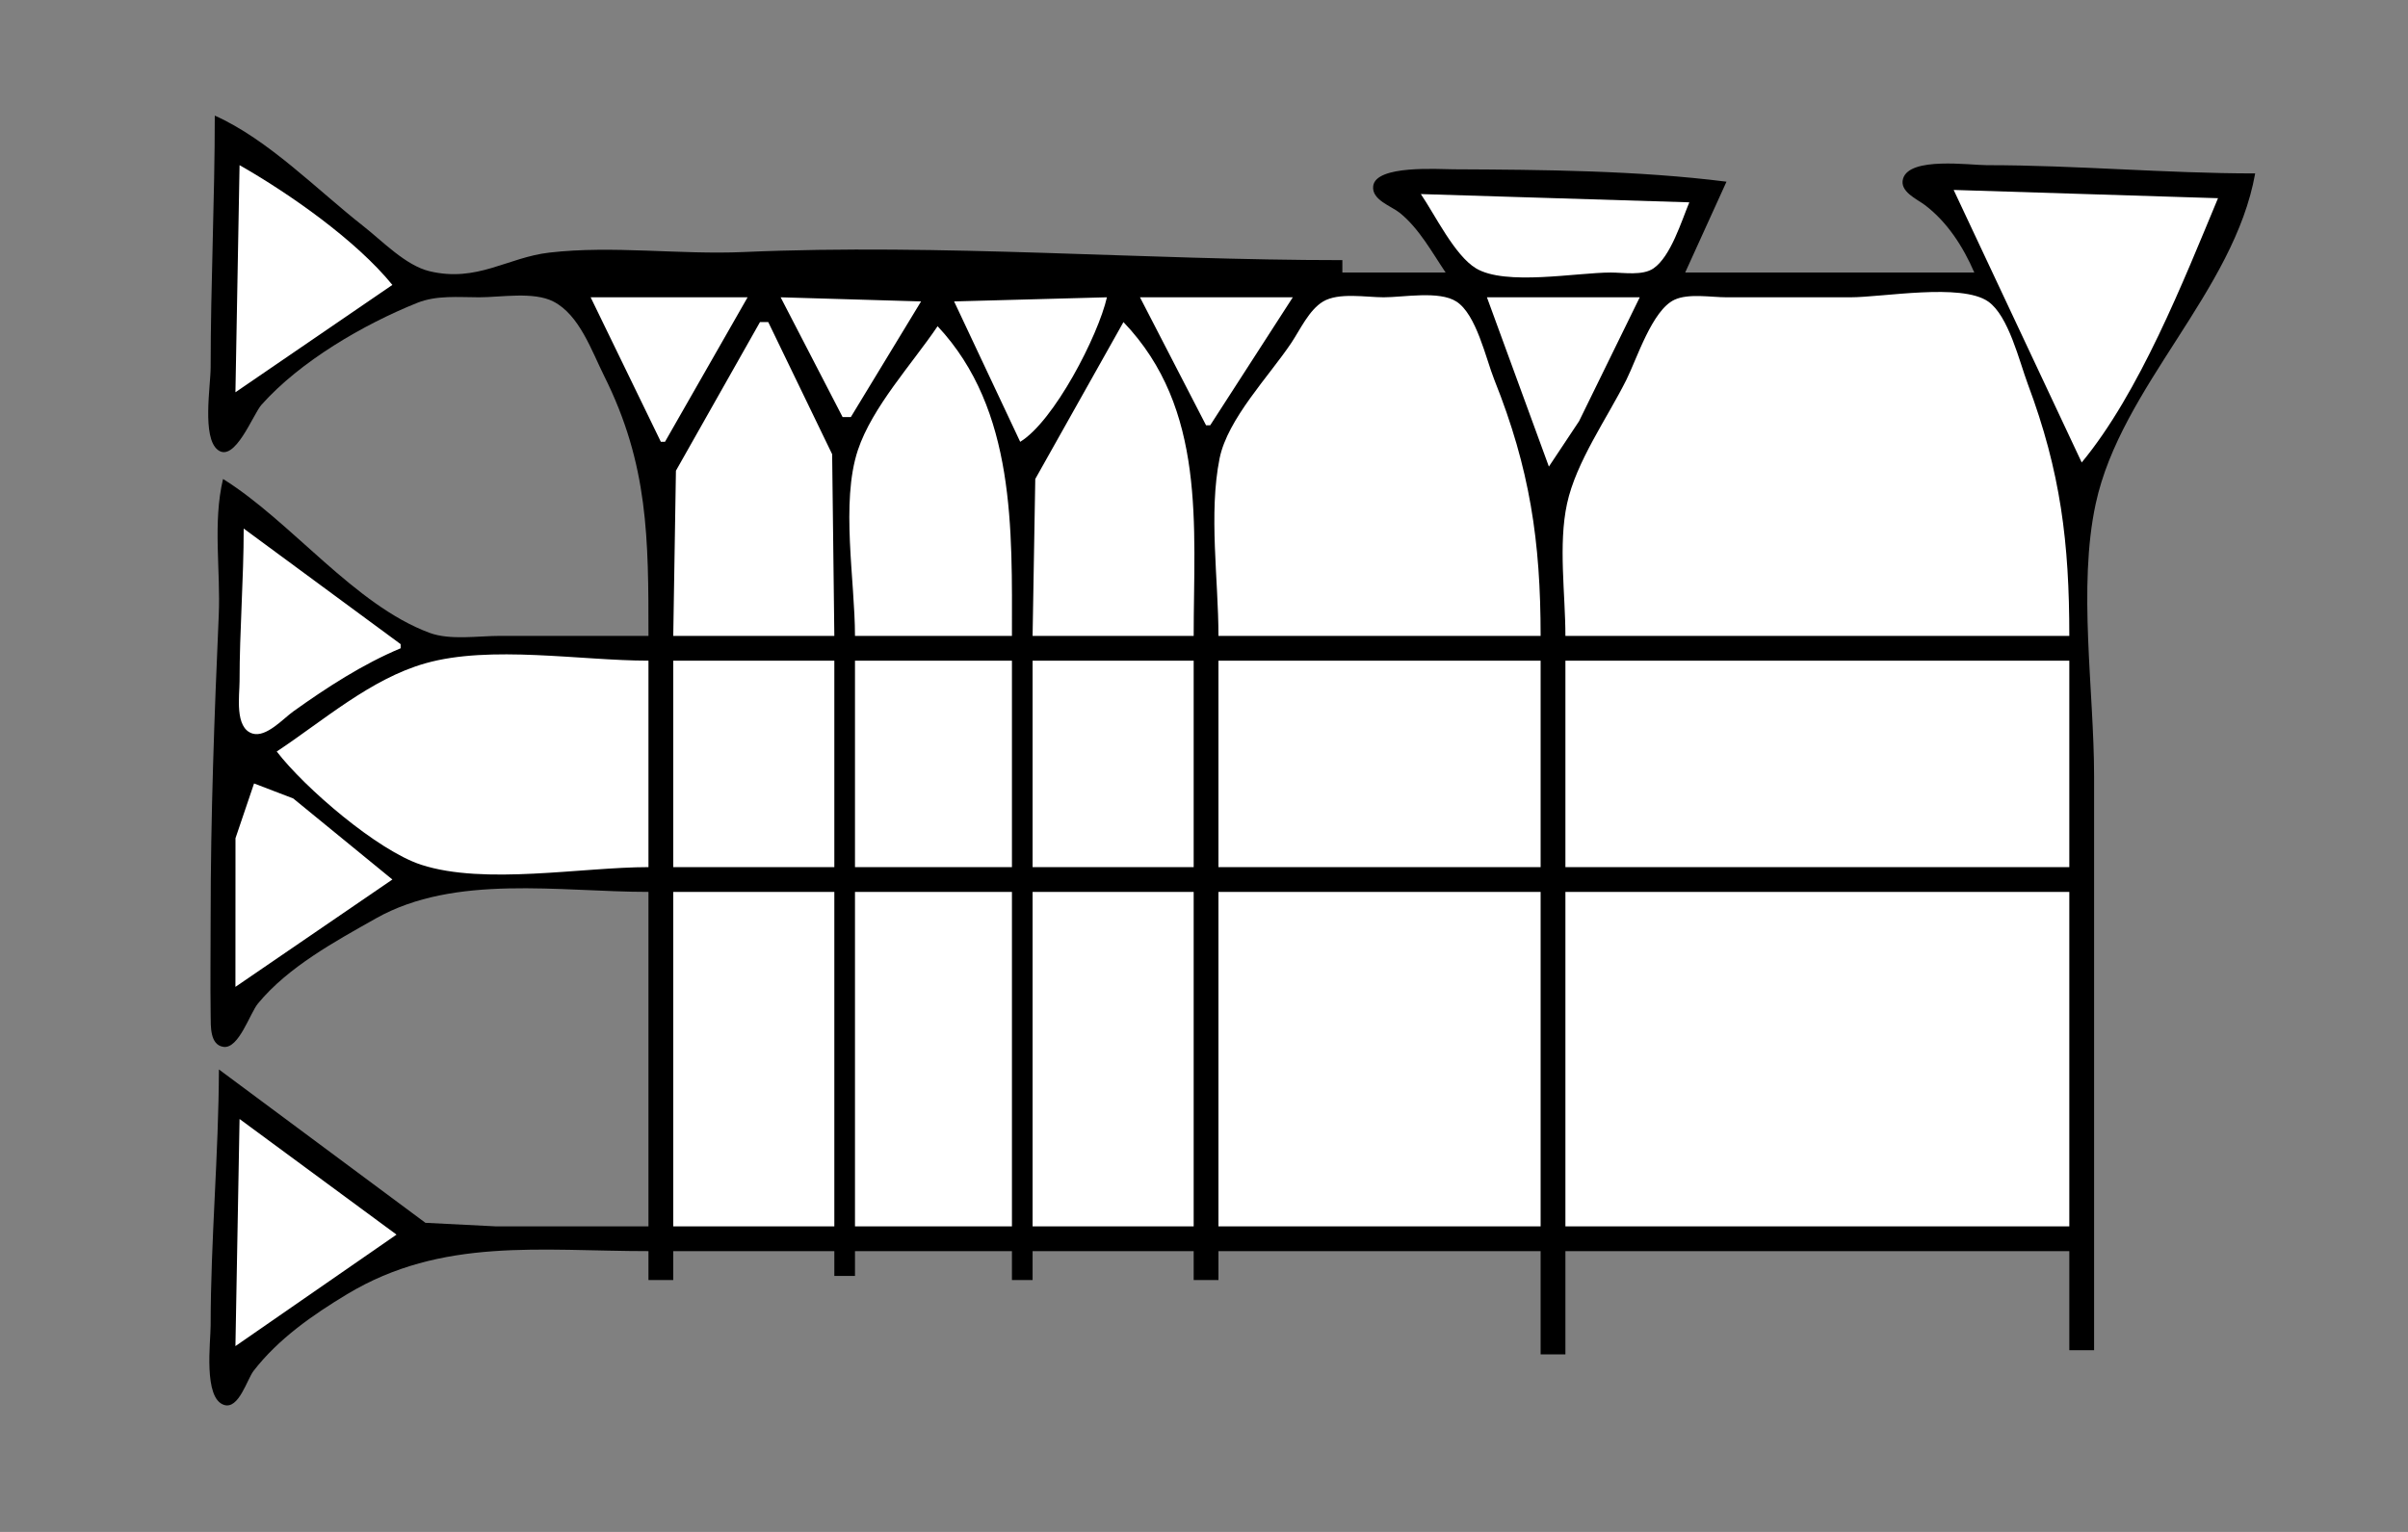 <?xml version="1.0" standalone="yes"?>
<svg xmlns="http://www.w3.org/2000/svg" width="583" height="371">
<rect width="100%" height="100%" fill="#808080" stroke="none"/>
<!-- <path style="fill:#ffffff; stroke:none;" d="M0 0L0 371L583 371L583 0L0 0z"/>
--><path style="fill:#000000; stroke:none;" d="M52 28C52 48.389 51 68.615 51 89C51 93.422 48.859 105.942 52.727 108.953C56.854 112.166 61.255 100.339 63.301 98.039C72.681 87.5 87.967 78.589 101 73.352C105.734 71.45 110.998 72 116 72C121.279 72 129.171 70.556 133.985 73.028C140.299 76.269 143.263 85.031 146.247 91C157.013 112.536 157 130.409 157 154L121 154C115.755 154 108.987 155.107 104 153.262C85.827 146.537 70.514 126.284 54 116C51.478 126.591 53.434 138.181 52.961 149C51.899 173.24 51 197.727 51 222C51 229.997 50.892 238.003 51.004 246C51.038 248.435 50.785 253.086 54.12 253.534C57.839 254.034 60.493 245.404 62.468 243.015C69.808 234.138 81.106 228.014 91 222.424C110.135 211.614 135.545 216 157 216L157 297L120 297L103 296.143L53 259C52.943 279.62 51 300.368 51 321C51 324.959 49.188 338.658 54.256 340.248C57.831 341.37 59.8 334.064 61.394 332C67.386 324.246 75.695 318.46 84 313.45C106.993 299.579 130.922 303 157 303L157 310L163 310L163 303L202 303L202 309L207 309L207 303L245 303L245 310L250 310L250 303L289 303L289 310L295 310L295 303L373 303L373 328L379 328L379 303L501 303L501 327L507 327L507 188C507 167.359 503.034 142.151 507.39 122C513.531 93.593 540.89 70.667 546 42C524.3 42 502.693 40 481 40C476.866 40 462.341 37.916 460.752 43.26C459.821 46.388 464.078 48.185 466.001 49.633C471.459 53.745 475.323 59.796 478 66L408 66L418 44C396.529 41.287 373.64 41.104 352 41.001C348.231 40.983 333.125 39.919 332.466 45.04C332.031 48.419 336.842 49.882 338.91 51.557C343.591 55.346 346.674 61.071 350 66L325 66L325 63C276.828 63 228.105 58.933 180 61.039C164.516 61.718 148.373 59.4 133.004 61.174C122.856 62.346 115.546 68.443 104 65.686C98.219 64.306 92.589 58.387 88 54.79C76.85 46.05 64.952 33.771 52 28z"/>
<path style="fill:#ffffff; stroke:none;" d="M58 40L57 95L95 69C86.189 58.176 70.13 46.911 58 40M473 46L504 112C517.94 95.177 528.603 68.169 537 48L473 46M344 47C347.419 52.005 352.172 61.85 357.329 64.972C364.463 69.291 381.737 66 390 66C393.057 66 397.707 66.826 400.363 64.972C404.524 62.067 407.1 53.563 409 49L344 47M143 72L160 107L161 107L181 72L143 72M189 72L204 101L206 101L223 73L189 72M231 73L247 107C255.207 101.981 265.863 81.342 268 72L231 73M276 72L292 103L293 103L313 72L276 72M295 154L373 154C373 131.072 370.384 113.458 361.8 92C359.733 86.833 357.474 76.166 352.606 73.028C348.449 70.347 339.779 72 335 72C330.761 72 324.099 70.764 320.326 73.028C316.942 75.058 314.793 79.81 312.667 83C307.306 91.04 297.209 101.44 295.278 111C292.591 124.301 295 140.422 295 154M360 72L375 113L382.309 102L397 72L360 72M379 154L501 154C501 131.405 498.917 114.296 490.95 93C488.911 87.55 486.303 76.479 481.363 73.028C474.873 68.495 455.857 72 448 72L418 72C414.309 72 408.807 70.997 405.39 72.603C399.986 75.145 396.307 86.893 393.753 92C389.108 101.289 381.59 111.823 379.39 122C377.248 131.91 379 143.869 379 154M184 78L163.649 114L163 154L202 154L201.471 110L186 78L184 78M272 78L250.649 116L250 154L289 154C289 127.372 292.147 99.054 272 78M227 79C220.857 88.105 211.182 98.561 207.702 109C203.492 121.629 207 140.694 207 154L245 154C245 128.46 245.993 99.287 227 79M59 128C59 140.369 58 152.61 58 165C58 168.385 56.739 176.328 61.148 177.655C64.464 178.653 68.576 174.032 71 172.298C79.071 166.524 87.827 160.839 97 157L97 156L59 128M67 182C73.734 190.779 91.392 205.993 102 209.436C117.312 214.405 140.869 210 157 210L157 160C140.624 160 118.746 156.168 103 160.637C89.72 164.406 78.258 174.56 67 182M163 160L163 210L202 210L202 160L163 160M207 160L207 210L245 210L245 160L207 160M250 160L250 210L289 210L289 160L250 160M295 160L295 210L373 210L373 160L295 160M379 160L379 210L501 210L501 160L379 160M57 239L95 213L71 193.375L61.51 189.737L57.015 203L57 239M163 216L163 297L202 297L202 216L163 216M207 216L207 297L245 297L245 216L207 216M250 216L250 297L289 297L289 216L250 216M295 216L295 297L373 297L373 216L295 216M379 216L379 297L501 297L501 216L379 216M58 271L57 326L96 299L58 271z"/>
</svg>
